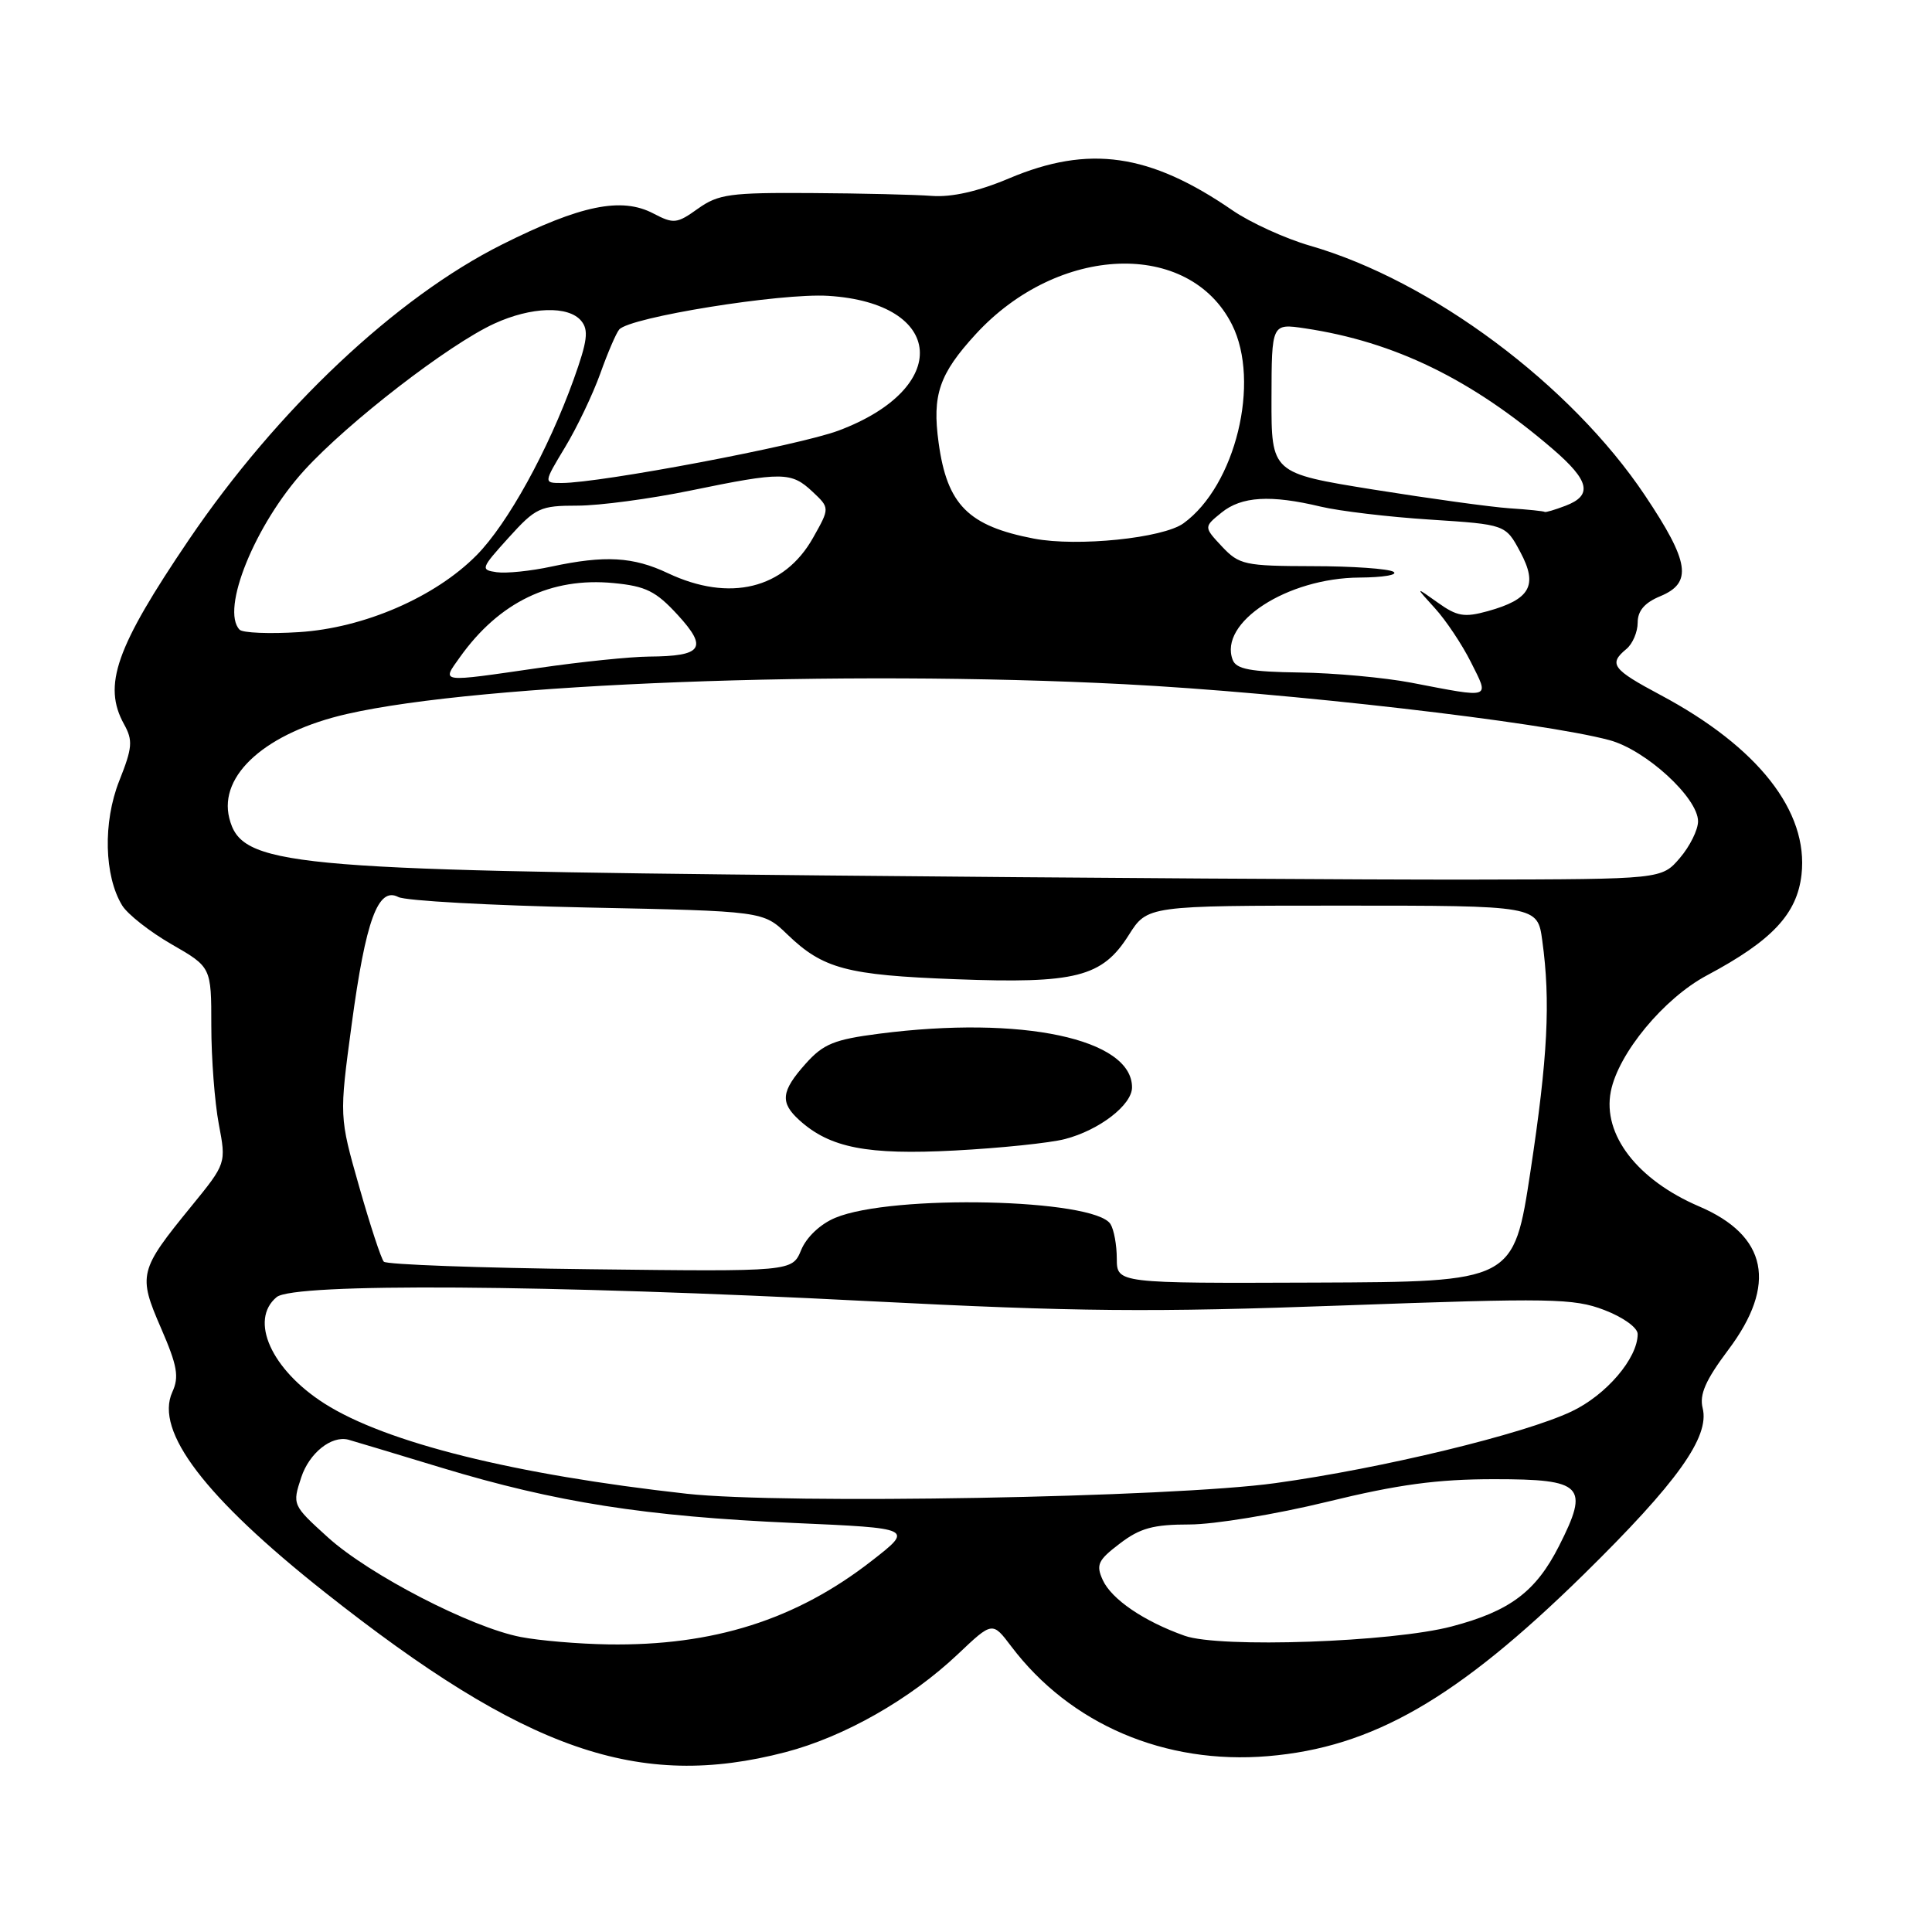 <?xml version="1.0" encoding="UTF-8" standalone="no"?>
<!DOCTYPE svg PUBLIC "-//W3C//DTD SVG 1.1//EN" "http://www.w3.org/Graphics/SVG/1.1/DTD/svg11.dtd" >
<svg xmlns="http://www.w3.org/2000/svg" xmlns:xlink="http://www.w3.org/1999/xlink" version="1.1" viewBox="0 0 256 256">
 <g >
 <path fill="currentColor"
d=" M 104.08 232.17 C 111.86 230.14 120.59 225.18 126.93 219.18 C 131.50 214.85 131.50 214.85 134.00 218.16 C 141.81 228.48 154.35 233.84 168.00 232.70 C 181.87 231.54 193.05 225.10 209.84 208.63 C 222.23 196.46 226.57 190.40 225.61 186.58 C 225.16 184.78 226.00 182.87 229.00 178.87 C 235.52 170.21 234.20 163.72 225.13 159.85 C 216.95 156.34 212.32 150.33 213.44 144.63 C 214.43 139.58 220.47 132.28 226.18 129.24 C 234.80 124.65 238.12 121.11 238.71 115.89 C 239.65 107.52 232.96 98.99 220.04 92.10 C 213.64 88.69 213.11 87.98 215.50 86.00 C 216.33 85.32 217.00 83.74 217.00 82.50 C 217.00 80.93 217.92 79.86 220.00 79.00 C 224.29 77.22 223.87 74.47 217.97 65.65 C 208.16 50.98 189.66 37.18 173.56 32.55 C 170.29 31.60 165.68 29.50 163.31 27.87 C 152.34 20.32 144.28 19.17 133.72 23.63 C 129.63 25.36 126.13 26.15 123.50 25.96 C 121.30 25.79 114.10 25.62 107.50 25.58 C 96.75 25.51 95.19 25.72 92.48 27.65 C 89.69 29.65 89.26 29.69 86.58 28.29 C 82.36 26.07 76.94 27.18 66.54 32.39 C 52.47 39.43 36.75 54.25 25.04 71.50 C 15.33 85.83 13.58 90.80 16.44 95.97 C 17.63 98.12 17.55 99.07 15.80 103.47 C 13.63 108.95 13.80 116.07 16.19 119.98 C 16.91 121.15 19.86 123.47 22.75 125.13 C 28.00 128.15 28.00 128.15 28.00 135.94 C 28.00 140.22 28.45 146.07 28.99 148.94 C 29.98 154.16 29.98 154.16 25.36 159.83 C 18.42 168.33 18.27 168.93 21.33 175.97 C 23.50 180.97 23.76 182.44 22.83 184.46 C 20.48 189.64 27.15 198.40 43.00 210.95 C 69.64 232.03 84.64 237.24 104.08 232.17 Z  M 69.00 216.91 C 62.44 215.65 48.92 208.66 43.45 203.71 C 38.74 199.44 38.72 199.39 39.92 195.75 C 40.98 192.54 43.90 190.20 46.14 190.76 C 46.49 190.85 52.05 192.52 58.50 194.48 C 73.64 199.07 85.50 200.93 105.15 201.80 C 121.05 202.50 121.05 202.50 115.53 206.80 C 105.51 214.62 94.51 218.11 80.57 217.89 C 76.68 217.83 71.47 217.39 69.00 216.91 Z  M 156.98 216.75 C 151.58 214.84 147.28 211.91 146.12 209.36 C 145.20 207.34 145.48 206.73 148.38 204.53 C 151.06 202.48 152.82 202.00 157.62 202.00 C 160.88 202.00 169.08 200.65 175.84 199.00 C 185.26 196.70 190.42 196.00 197.99 196.00 C 209.79 196.00 210.63 196.86 206.58 204.85 C 203.51 210.90 200.08 213.48 192.37 215.51 C 184.47 217.60 161.64 218.40 156.98 216.75 Z  M 91.00 197.93 C 68.14 195.39 51.14 191.16 43.00 185.98 C 35.95 181.49 32.99 174.91 36.66 171.87 C 38.94 169.99 72.45 170.21 115.15 172.41 C 142.71 173.82 152.50 173.91 177.97 172.98 C 205.53 171.98 208.52 172.03 212.57 173.58 C 215.08 174.54 217.00 175.92 217.00 176.77 C 217.00 179.98 212.83 184.86 208.23 187.03 C 201.89 190.03 183.13 194.57 169.00 196.52 C 155.27 198.43 103.85 199.35 91.00 197.93 Z  M 147.98 166.78 C 147.98 164.97 147.60 162.91 147.14 162.19 C 145.01 158.83 118.19 158.22 110.67 161.37 C 108.70 162.19 106.86 163.93 106.16 165.63 C 104.97 168.50 104.97 168.50 78.23 168.18 C 63.53 168.01 51.21 167.56 50.86 167.18 C 50.51 166.81 49.04 162.33 47.59 157.23 C 44.95 147.96 44.95 147.96 46.60 135.73 C 48.46 121.91 50.10 117.46 52.78 118.86 C 53.73 119.36 64.99 119.98 77.82 120.25 C 101.13 120.73 101.13 120.73 104.32 123.81 C 109.05 128.37 112.19 129.21 126.60 129.75 C 142.56 130.36 146.05 129.47 149.56 123.91 C 152.03 120.00 152.03 120.00 177.88 120.00 C 203.73 120.00 203.73 120.00 204.36 124.64 C 205.47 132.70 205.09 140.07 202.80 155.17 C 200.57 169.85 200.57 169.85 174.28 169.95 C 148.00 170.05 148.00 170.05 147.98 166.78 Z  M 141.12 150.93 C 145.66 149.75 150.00 146.41 150.00 144.08 C 150.00 137.64 135.39 134.54 116.50 136.97 C 110.53 137.74 109.10 138.32 106.75 140.95 C 103.49 144.60 103.33 146.09 105.93 148.44 C 109.98 152.10 114.91 153.06 126.50 152.45 C 132.55 152.13 139.13 151.45 141.12 150.93 Z  M 109.00 116.00 C 37.68 115.30 31.98 114.75 30.38 108.40 C 28.95 102.67 35.32 97.03 46.00 94.60 C 63.72 90.55 111.44 88.73 148.97 90.66 C 170.45 91.76 204.34 95.67 213.25 98.07 C 218.07 99.36 225.00 105.71 225.00 108.83 C 225.00 109.96 223.91 112.15 222.59 113.69 C 220.18 116.50 220.18 116.50 195.34 116.55 C 181.68 116.58 142.82 116.33 109.00 116.00 Z  M 187.00 90.46 C 183.43 89.78 176.77 89.17 172.22 89.11 C 165.70 89.02 163.81 88.67 163.34 87.44 C 161.44 82.50 170.56 76.58 180.15 76.53 C 183.26 76.51 185.29 76.17 184.65 75.77 C 184.02 75.36 179.19 75.02 173.92 75.02 C 164.93 75.00 164.20 74.84 161.92 72.42 C 159.50 69.83 159.50 69.83 161.86 67.92 C 164.51 65.77 168.36 65.54 175.00 67.13 C 177.47 67.72 184.00 68.50 189.50 68.85 C 199.50 69.50 199.50 69.50 201.45 73.15 C 203.81 77.56 202.79 79.41 197.14 80.98 C 194.03 81.84 193.07 81.68 190.50 79.84 C 187.50 77.70 187.50 77.70 190.14 80.60 C 191.59 82.19 193.74 85.41 194.91 87.75 C 197.37 92.66 197.76 92.53 187.00 90.46 Z  M 60.94 87.08 C 66.15 79.77 73.02 76.46 81.30 77.26 C 85.58 77.67 86.91 78.33 89.81 81.49 C 93.83 85.88 93.09 86.95 86.00 87.00 C 83.53 87.02 77.00 87.69 71.50 88.49 C 58.04 90.44 58.51 90.50 60.94 87.08 Z  M 31.75 83.44 C 29.20 80.81 33.80 69.48 40.32 62.32 C 46.15 55.93 59.46 45.65 65.50 42.88 C 70.38 40.64 75.32 40.48 77.01 42.51 C 78.03 43.74 77.84 45.18 76.02 50.26 C 72.63 59.68 67.28 69.38 63.17 73.55 C 57.68 79.12 48.22 83.22 39.61 83.76 C 35.70 84.01 32.16 83.86 31.75 83.44 Z  M 88.50 75.95 C 83.90 73.77 80.16 73.56 73.09 75.07 C 70.33 75.67 67.06 76.00 65.81 75.82 C 63.64 75.51 63.71 75.32 67.39 71.25 C 70.99 67.27 71.57 67.00 76.51 67.00 C 79.41 67.00 86.15 66.10 91.50 65.00 C 103.68 62.49 104.85 62.51 107.66 65.15 C 109.96 67.31 109.96 67.31 107.74 71.25 C 103.92 78.05 96.68 79.81 88.50 75.95 Z  M 137.00 71.37 C 128.30 69.70 125.49 66.89 124.37 58.65 C 123.50 52.33 124.45 49.56 129.28 44.29 C 140.23 32.36 157.57 31.72 163.25 43.02 C 167.06 50.61 163.71 64.35 156.82 69.34 C 154.11 71.31 142.77 72.47 137.00 71.37 Z  M 200.00 67.35 C 197.53 67.18 189.42 66.06 181.98 64.87 C 168.46 62.69 168.46 62.69 168.48 52.77 C 168.50 42.85 168.50 42.85 172.93 43.51 C 184.80 45.29 194.98 50.25 205.75 59.50 C 210.63 63.70 211.07 65.64 207.43 67.02 C 206.02 67.56 204.79 67.92 204.68 67.83 C 204.58 67.73 202.47 67.51 200.00 67.35 Z  M 74.88 59.25 C 76.46 56.64 78.55 52.25 79.54 49.50 C 80.52 46.75 81.65 44.12 82.05 43.66 C 83.46 42.03 103.44 38.81 109.74 39.20 C 125.26 40.17 126.12 51.44 111.10 57.06 C 105.85 59.03 79.57 64.00 74.43 64.00 C 72.02 64.00 72.02 64.00 74.88 59.25 Z "/>
</g>
</svg>